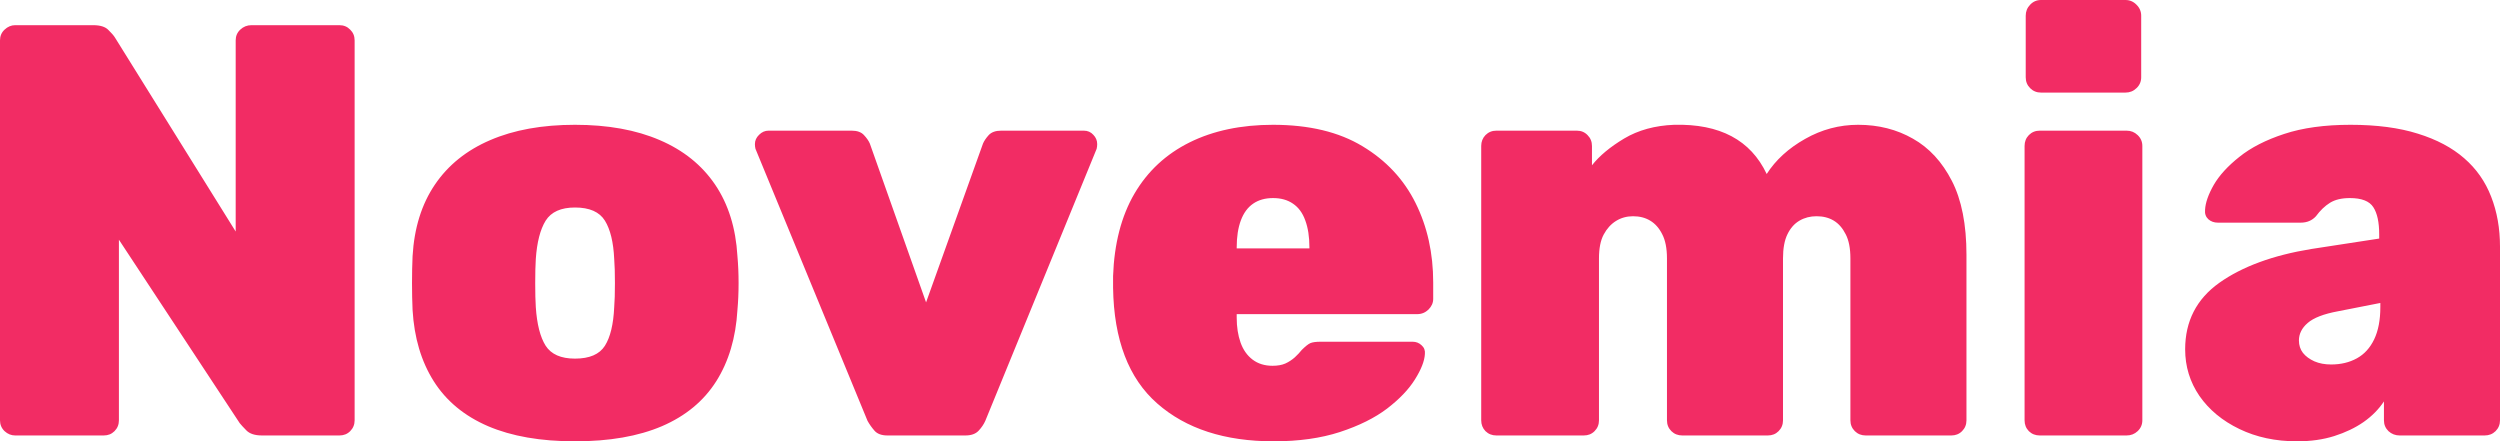 <svg width="93.832" height="16.564" viewBox="0 0 93.832 16.564" fill="none" xmlns="http://www.w3.org/2000/svg" xmlns:xlink="http://www.w3.org/1999/xlink">
	<desc>
			Created with Pixso.
	</desc>
	<defs/>
	<path id="Novemia" d="M0.569 16.344C0.423 16.344 0.29 16.291 0.172 16.183C0.057 16.072 0 15.936 0 15.775L0 1.515C0 1.354 0.057 1.219 0.172 1.112C0.29 1.001 0.423 0.945 0.569 0.945L3.497 0.945C3.762 0.945 3.951 1.004 4.066 1.123C4.184 1.237 4.266 1.332 4.313 1.407L8.846 8.69L8.846 1.515C8.846 1.354 8.903 1.219 9.018 1.112C9.136 1.001 9.276 0.945 9.437 0.945L12.74 0.945C12.901 0.945 13.036 1.001 13.143 1.112C13.254 1.219 13.31 1.354 13.31 1.515L13.31 15.775C13.31 15.936 13.254 16.072 13.143 16.183C13.036 16.291 12.901 16.344 12.74 16.344L9.834 16.344C9.569 16.344 9.374 16.282 9.249 16.156C9.127 16.031 9.043 15.94 8.997 15.882L4.463 8.997L4.463 15.775C4.463 15.936 4.408 16.072 4.297 16.183C4.189 16.291 4.055 16.344 3.894 16.344L0.569 16.344ZM21.581 16.564C20.292 16.564 19.204 16.375 18.316 15.995C17.428 15.612 16.749 15.05 16.28 14.309C15.811 13.567 15.546 12.676 15.485 11.634C15.471 11.326 15.464 10.989 15.464 10.624C15.464 10.259 15.471 9.922 15.485 9.614C15.546 8.558 15.825 7.663 16.323 6.929C16.821 6.195 17.514 5.638 18.402 5.258C19.29 4.875 20.35 4.684 21.581 4.684C22.813 4.684 23.873 4.875 24.761 5.258C25.649 5.638 26.342 6.195 26.84 6.929C27.337 7.663 27.617 8.558 27.678 9.614C27.706 9.922 27.721 10.259 27.721 10.624C27.721 10.989 27.706 11.326 27.678 11.634C27.617 12.676 27.352 13.567 26.883 14.309C26.414 15.05 25.735 15.612 24.847 15.995C23.959 16.375 22.87 16.564 21.581 16.564ZM21.581 13.46C22.126 13.46 22.5 13.299 22.704 12.977C22.908 12.654 23.024 12.171 23.053 11.526C23.071 11.308 23.08 11.009 23.08 10.629C23.08 10.246 23.071 9.944 23.053 9.722C23.024 9.091 22.908 8.612 22.704 8.282C22.5 7.953 22.126 7.788 21.581 7.788C21.055 7.788 20.688 7.953 20.48 8.282C20.276 8.612 20.153 9.091 20.11 9.722C20.096 9.944 20.088 10.246 20.088 10.629C20.088 11.009 20.096 11.308 20.11 11.526C20.153 12.171 20.276 12.654 20.48 12.977C20.688 13.299 21.055 13.46 21.581 13.46ZM33.307 16.344C33.089 16.344 32.928 16.285 32.824 16.167C32.72 16.049 32.633 15.925 32.561 15.796L28.355 5.586C28.341 5.529 28.334 5.47 28.334 5.409C28.334 5.276 28.386 5.16 28.49 5.06C28.593 4.956 28.712 4.904 28.844 4.904L31.965 4.904C32.172 4.904 32.326 4.959 32.427 5.07C32.531 5.181 32.604 5.287 32.647 5.387L34.758 11.349L36.895 5.387C36.938 5.287 37.01 5.181 37.11 5.07C37.214 4.959 37.37 4.904 37.578 4.904L40.677 4.904C40.824 4.904 40.943 4.956 41.036 5.06C41.133 5.16 41.181 5.276 41.181 5.409C41.181 5.47 41.174 5.529 41.16 5.586L36.981 15.796C36.924 15.925 36.84 16.049 36.729 16.167C36.618 16.285 36.453 16.344 36.235 16.344L33.307 16.344ZM47.803 16.564C45.97 16.564 44.514 16.092 43.437 15.146C42.359 14.201 41.806 12.753 41.777 10.801C41.777 10.74 41.777 10.663 41.777 10.57C41.777 10.474 41.777 10.404 41.777 10.361C41.82 9.143 42.087 8.114 42.577 7.272C43.071 6.427 43.762 5.785 44.65 5.344C45.538 4.904 46.582 4.684 47.782 4.684C49.132 4.684 50.251 4.952 51.139 5.489C52.027 6.023 52.691 6.734 53.131 7.622C53.572 8.51 53.792 9.503 53.792 10.602L53.792 11.22C53.792 11.367 53.733 11.499 53.615 11.618C53.497 11.732 53.357 11.79 53.196 11.79L46.417 11.79C46.417 11.79 46.417 11.806 46.417 11.838C46.417 11.867 46.417 11.895 46.417 11.924C46.417 12.275 46.466 12.586 46.562 12.858C46.659 13.13 46.81 13.344 47.014 13.498C47.218 13.652 47.467 13.729 47.76 13.729C47.954 13.729 48.115 13.7 48.244 13.643C48.376 13.582 48.494 13.505 48.598 13.412C48.702 13.315 48.79 13.222 48.861 13.132C48.994 13 49.099 12.916 49.178 12.88C49.261 12.844 49.389 12.826 49.565 12.826L53.019 12.826C53.151 12.826 53.264 12.871 53.357 12.96C53.454 13.046 53.495 13.156 53.48 13.288C53.466 13.55 53.341 13.868 53.105 14.244C52.872 14.617 52.524 14.98 52.062 15.335C51.601 15.685 51.01 15.979 50.29 16.215C49.574 16.448 48.745 16.564 47.803 16.564ZM46.417 9.324L49.146 9.324L49.146 9.281C49.146 8.887 49.094 8.551 48.99 8.271C48.89 7.992 48.736 7.783 48.528 7.643C48.324 7.503 48.075 7.434 47.782 7.434C47.488 7.434 47.239 7.503 47.035 7.643C46.831 7.783 46.677 7.992 46.573 8.271C46.469 8.551 46.417 8.887 46.417 9.281L46.417 9.324ZM56.163 16.344C56.002 16.344 55.866 16.291 55.755 16.183C55.648 16.072 55.594 15.936 55.594 15.775L55.594 5.479C55.594 5.317 55.648 5.181 55.755 5.07C55.866 4.959 56.002 4.904 56.163 4.904L59.182 4.904C59.343 4.904 59.477 4.959 59.584 5.07C59.696 5.181 59.751 5.317 59.751 5.479L59.751 6.204C60.03 5.849 60.433 5.514 60.959 5.199C61.489 4.884 62.114 4.712 62.834 4.684C64.549 4.641 65.708 5.257 66.309 6.531C66.646 6.005 67.126 5.566 67.749 5.215C68.372 4.861 69.036 4.684 69.741 4.684C70.504 4.684 71.19 4.857 71.798 5.205C72.407 5.548 72.894 6.077 73.259 6.789C73.624 7.498 73.807 8.424 73.807 9.566L73.807 15.775C73.807 15.936 73.752 16.072 73.641 16.183C73.533 16.291 73.399 16.344 73.238 16.344L70.026 16.344C69.865 16.344 69.729 16.291 69.618 16.183C69.507 16.072 69.451 15.936 69.451 15.775L69.451 9.7C69.451 9.321 69.392 9.018 69.274 8.792C69.159 8.563 69.011 8.393 68.828 8.282C68.645 8.171 68.429 8.116 68.178 8.116C67.942 8.116 67.729 8.171 67.539 8.282C67.349 8.393 67.199 8.563 67.088 8.792C66.977 9.018 66.921 9.321 66.921 9.7L66.921 15.775C66.921 15.936 66.866 16.072 66.755 16.183C66.647 16.291 66.513 16.344 66.352 16.344L63.14 16.344C62.979 16.344 62.843 16.291 62.732 16.183C62.621 16.072 62.566 15.936 62.566 15.775L62.566 9.7C62.566 9.321 62.506 9.018 62.388 8.792C62.274 8.563 62.123 8.393 61.937 8.282C61.754 8.171 61.54 8.116 61.292 8.116C61.056 8.116 60.843 8.175 60.653 8.293C60.464 8.411 60.31 8.581 60.191 8.803C60.073 9.022 60.014 9.321 60.014 9.7L60.014 15.775C60.014 15.936 59.959 16.072 59.848 16.183C59.74 16.291 59.606 16.344 59.445 16.344L56.163 16.344ZM76.557 16.344C76.396 16.344 76.26 16.291 76.149 16.183C76.041 16.072 75.988 15.936 75.988 15.775L75.988 5.479C75.988 5.317 76.041 5.181 76.149 5.07C76.26 4.959 76.396 4.904 76.557 4.904L79.817 4.904C79.978 4.904 80.116 4.959 80.231 5.07C80.349 5.181 80.408 5.317 80.408 5.479L80.408 15.775C80.408 15.936 80.349 16.072 80.231 16.183C80.116 16.291 79.978 16.344 79.817 16.344L76.557 16.344ZM76.606 3.475C76.444 3.475 76.308 3.42 76.197 3.309C76.086 3.198 76.031 3.062 76.031 2.9L76.031 0.591C76.031 0.43 76.086 0.292 76.197 0.177C76.308 0.059 76.444 0 76.606 0L79.774 0C79.936 0 80.073 0.059 80.188 0.177C80.306 0.292 80.365 0.43 80.365 0.591L80.365 2.9C80.365 3.062 80.306 3.198 80.188 3.309C80.073 3.42 79.936 3.475 79.774 3.475L76.606 3.475ZM86.215 16.564C85.41 16.564 84.688 16.41 84.051 16.102C83.413 15.795 82.914 15.381 82.552 14.862C82.194 14.339 82.015 13.755 82.015 13.111C82.015 12.055 82.443 11.222 83.299 10.613C84.158 10.005 85.308 9.582 86.747 9.346L89.298 8.954L89.298 8.798C89.298 8.343 89.225 8.003 89.078 7.777C88.931 7.548 88.638 7.434 88.197 7.434C87.889 7.434 87.641 7.493 87.451 7.611C87.261 7.729 87.085 7.897 86.924 8.116C86.778 8.277 86.586 8.357 86.35 8.357L83.245 8.357C83.102 8.357 82.982 8.314 82.885 8.229C82.789 8.139 82.747 8.021 82.762 7.874C82.776 7.609 82.885 7.298 83.089 6.939C83.297 6.581 83.618 6.23 84.051 5.887C84.484 5.539 85.044 5.253 85.732 5.027C86.423 4.798 87.252 4.684 88.219 4.684C89.204 4.684 90.047 4.795 90.749 5.017C91.454 5.235 92.034 5.543 92.489 5.94C92.944 6.334 93.28 6.814 93.499 7.38C93.721 7.946 93.832 8.572 93.832 9.26L93.832 15.775C93.832 15.936 93.776 16.072 93.665 16.183C93.554 16.291 93.418 16.344 93.257 16.344L90.066 16.344C89.905 16.344 89.766 16.291 89.647 16.183C89.533 16.072 89.476 15.936 89.476 15.775L89.476 15.066C89.282 15.36 89.028 15.617 88.713 15.839C88.398 16.058 88.031 16.233 87.612 16.366C87.196 16.498 86.731 16.564 86.215 16.564ZM87.494 13.68C87.859 13.68 88.181 13.603 88.46 13.449C88.74 13.295 88.956 13.057 89.11 12.735C89.264 12.413 89.341 12.01 89.341 11.526L89.341 11.371L87.757 11.682C87.216 11.782 86.835 11.929 86.613 12.123C86.394 12.312 86.285 12.531 86.285 12.778C86.285 12.957 86.335 13.113 86.436 13.245C86.539 13.374 86.683 13.48 86.865 13.562C87.048 13.641 87.257 13.68 87.494 13.68Z" fill="#F22C64" fill-opacity="1" fill-rule="evenodd"/>
</svg>
